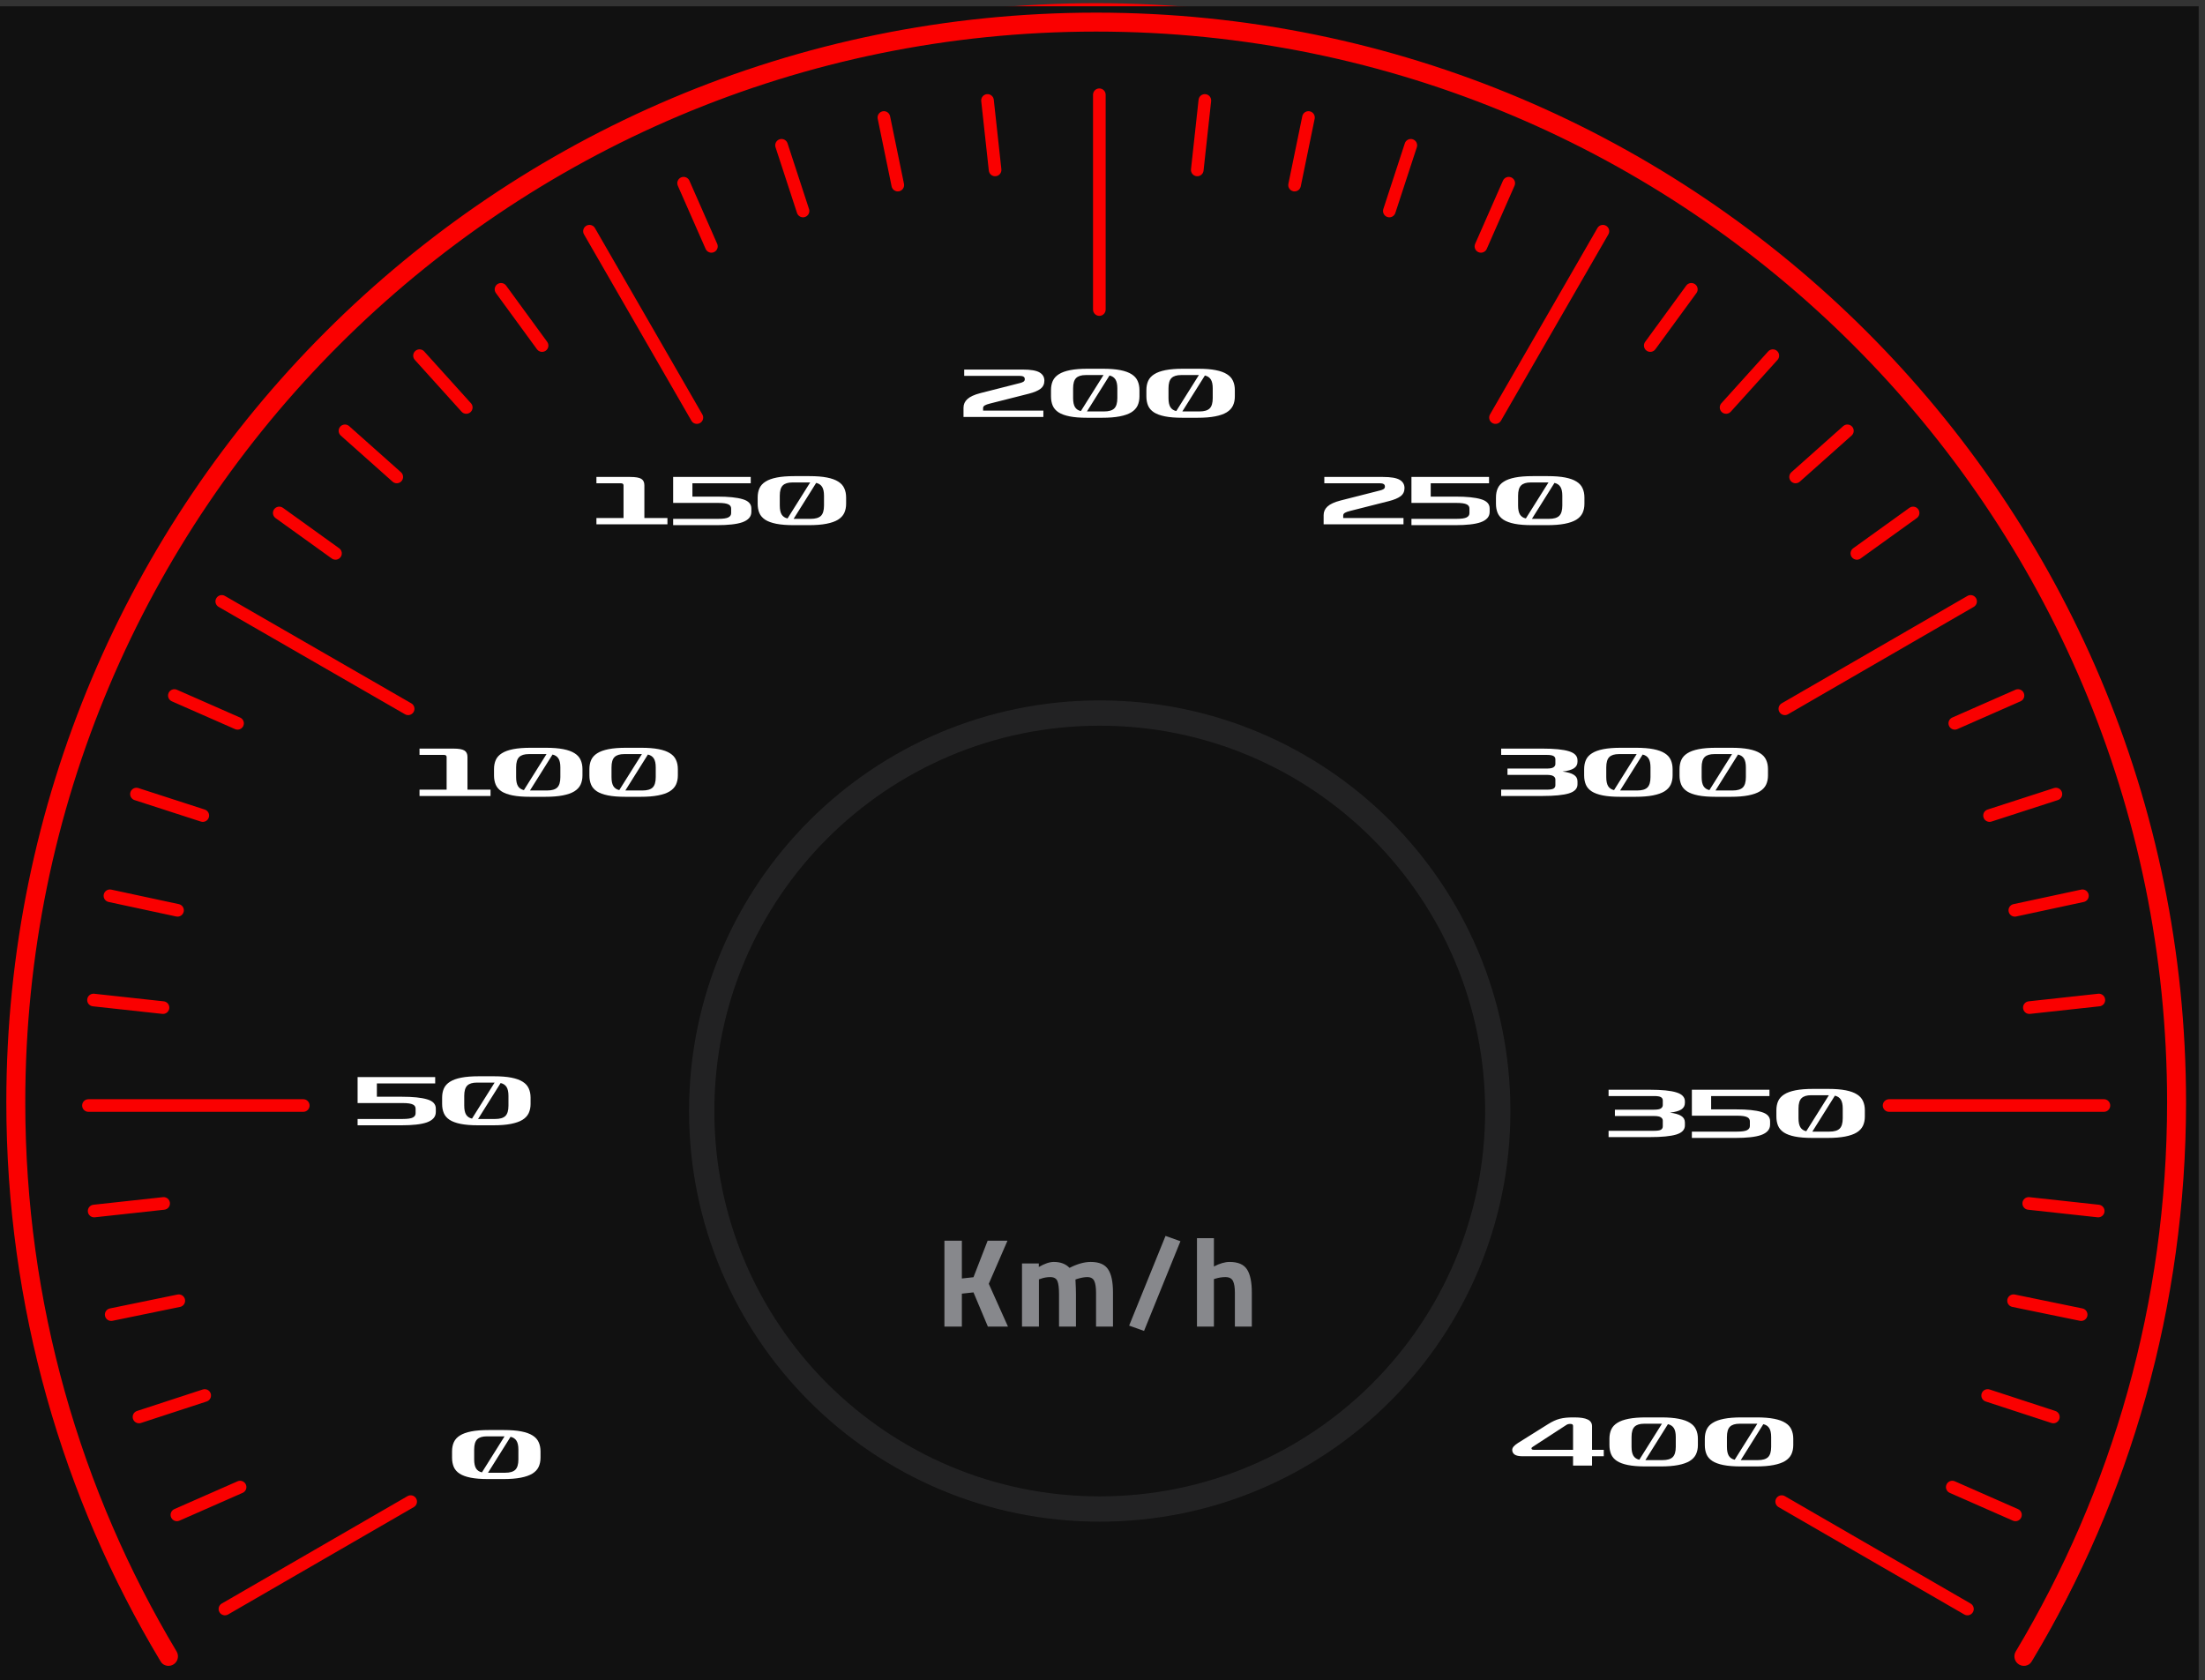 <svg width="349" height="266" viewBox="0 0 349 266" fill="none" xmlns="http://www.w3.org/2000/svg">
<rect x="0" y="0" width="349" height="266" fill="#333333" stroke="none"/>
<path id="meter-bg-bar" d="M50.888 250C37.017 227.815 29 201.594 29 173.5C29 93.695 93.695 29 173.5 29C253.305 29 318 93.695 318 173.5C318 201.594 309.983 227.815 296.112 250" stroke="#FA0000" stroke-width="57"/>
<path id="meter-frame" fill-rule="evenodd" clip-rule="evenodd" d="M348 1H0V267H348V1ZM1 174.5C1 206.845 9.902 237.11 25.39 262.98C25.867 263.778 26.95 263.943 27.65 263.332C28.202 262.851 28.326 262.044 27.951 261.416C12.742 236.002 4 206.272 4 174.5C4 80.888 79.888 5 173.5 5C267.112 5 343 80.888 343 174.5C343 206.272 334.258 236.002 319.049 261.416C318.674 262.044 318.798 262.851 319.35 263.332C320.051 263.943 321.133 263.778 321.61 262.98C337.098 237.11 346 206.845 346 174.5C346 79.231 268.769 2 173.5 2C78.231 2 1 79.231 1 174.5ZM191.694 16.008C191.754 15.459 191.358 14.966 190.809 14.906C190.26 14.846 189.766 15.242 189.706 15.791L188.506 26.791C188.446 27.341 188.843 27.834 189.392 27.894C189.941 27.954 190.434 27.558 190.494 27.008L191.694 16.008ZM13.806 158.192C13.866 157.643 14.359 157.246 14.908 157.306L25.908 158.506C26.457 158.566 26.854 159.059 26.794 159.608C26.734 160.157 26.241 160.554 25.691 160.494L14.691 159.294C14.142 159.234 13.746 158.741 13.806 158.192ZM321.208 189.506C320.659 189.446 320.165 189.842 320.106 190.392C320.046 190.941 320.442 191.434 320.991 191.494L331.991 192.694C332.54 192.754 333.034 192.357 333.094 191.808C333.154 191.259 332.757 190.766 332.208 190.706L321.208 189.506ZM207.302 17.62C207.842 17.732 208.191 18.261 208.08 18.801L205.88 29.501C205.768 30.042 205.24 30.391 204.699 30.28C204.158 30.168 203.809 29.64 203.921 29.099L206.121 18.399C206.232 17.858 206.761 17.509 207.302 17.62ZM17.61 140.822C17.07 140.706 16.538 141.05 16.422 141.59C16.306 142.13 16.65 142.662 17.19 142.778L27.89 145.078C28.43 145.194 28.962 144.85 29.078 144.31C29.194 143.77 28.85 143.238 28.31 143.122L17.61 140.822ZM317.72 205.699C317.832 205.158 318.36 204.809 318.901 204.92L329.601 207.12C330.142 207.232 330.491 207.76 330.379 208.301C330.268 208.842 329.739 209.191 329.198 209.079L318.499 206.879C317.958 206.768 317.609 206.24 317.72 205.699ZM224.25 23.311C224.422 22.786 224.135 22.221 223.61 22.049C223.085 21.878 222.521 22.164 222.349 22.689L218.949 33.089C218.778 33.614 219.064 34.179 219.589 34.35C220.114 34.522 220.679 34.236 220.85 33.711L224.25 23.311ZM20.648 125.392C20.818 124.866 21.382 124.578 21.907 124.749L32.407 128.149C32.933 128.319 33.221 128.883 33.051 129.408C32.881 129.933 32.317 130.221 31.791 130.051L21.291 126.651C20.766 126.481 20.478 125.917 20.648 125.392ZM314.91 219.95C314.385 219.778 313.821 220.064 313.649 220.589C313.477 221.114 313.764 221.679 314.289 221.851L324.689 225.251C325.214 225.422 325.778 225.136 325.95 224.611C326.122 224.086 325.835 223.521 325.31 223.35L314.91 219.95ZM239.202 28.085C239.708 28.307 239.937 28.897 239.715 29.403L235.315 39.403C235.093 39.908 234.502 40.138 233.997 39.915C233.491 39.693 233.262 39.103 233.484 38.597L237.884 28.597C238.107 28.092 238.697 27.862 239.202 28.085ZM28.002 109.185C27.497 108.962 26.907 109.192 26.684 109.697C26.462 110.203 26.691 110.793 27.197 111.015L37.197 115.415C37.702 115.638 38.292 115.408 38.515 114.903C38.737 114.397 38.508 113.807 38.002 113.585L28.002 109.185ZM308.085 234.997C308.307 234.492 308.897 234.262 309.403 234.485L319.403 238.885C319.909 239.107 320.138 239.697 319.916 240.203C319.693 240.708 319.103 240.938 318.598 240.715L308.598 236.315C308.092 236.093 307.863 235.503 308.085 234.997ZM268.507 46.39C268.833 45.944 268.736 45.318 268.29 44.992C267.844 44.667 267.218 44.764 266.892 45.21L260.392 54.11C260.066 54.556 260.164 55.182 260.61 55.508C261.056 55.833 261.682 55.736 262.007 55.29L268.507 46.39ZM43.388 80.616C43.71 80.168 44.335 80.066 44.784 80.388L53.684 86.788C54.132 87.111 54.234 87.736 53.912 88.184C53.589 88.632 52.964 88.734 52.516 88.412L43.616 82.012C43.168 81.689 43.066 81.065 43.388 80.616ZM281.342 56.97C281.712 56.56 281.68 55.928 281.27 55.557C280.86 55.188 280.227 55.22 279.857 55.63L272.457 63.83C272.087 64.24 272.12 64.872 272.53 65.242C272.94 65.612 273.572 65.58 273.942 65.17L281.342 56.97ZM53.853 67.535C54.22 67.123 54.852 67.086 55.264 67.453L63.465 74.753C63.877 75.12 63.914 75.752 63.547 76.165C63.179 76.577 62.547 76.614 62.135 76.247L53.935 68.947C53.522 68.58 53.486 67.948 53.853 67.535ZM293.065 68.947C293.477 68.58 293.514 67.948 293.147 67.535C292.779 67.123 292.147 67.086 291.735 67.453L283.535 74.753C283.122 75.12 283.086 75.752 283.453 76.165C283.82 76.577 284.452 76.614 284.865 76.247L293.065 68.947ZM65.73 55.557C66.14 55.188 66.772 55.22 67.142 55.63L74.542 63.83C74.912 64.24 74.88 64.872 74.47 65.242C74.06 65.612 73.427 65.58 73.058 65.17L65.657 56.97C65.287 56.56 65.32 55.928 65.73 55.557ZM303.384 82.012C303.832 81.689 303.934 81.065 303.612 80.616C303.289 80.168 302.665 80.066 302.216 80.388L293.316 86.788C292.868 87.111 292.766 87.736 293.088 88.184C293.411 88.632 294.035 88.734 294.484 88.412L303.384 82.012ZM78.71 44.992C79.156 44.667 79.782 44.764 80.107 45.21L86.607 54.11C86.933 54.556 86.836 55.182 86.39 55.508C85.944 55.833 85.318 55.736 84.992 55.29L78.492 46.39C78.167 45.944 78.264 45.318 78.71 44.992ZM38.403 236.315C38.908 236.093 39.138 235.503 38.915 234.997C38.693 234.492 38.102 234.262 37.597 234.485L27.597 238.885C27.091 239.107 26.862 239.697 27.084 240.203C27.307 240.708 27.897 240.938 28.402 240.715L38.403 236.315ZM320.315 109.697C320.537 110.203 320.308 110.793 319.802 111.015L309.802 115.415C309.297 115.638 308.707 115.408 308.484 114.903C308.262 114.397 308.491 113.807 308.997 113.585L318.997 109.185C319.502 108.962 320.093 109.192 320.315 109.697ZM109.115 28.597C108.892 28.092 108.302 27.862 107.797 28.085C107.291 28.307 107.062 28.897 107.284 29.403L111.684 39.403C111.907 39.908 112.497 40.138 113.002 39.915C113.508 39.693 113.737 39.103 113.515 38.597L109.115 28.597ZM33.35 220.589C33.522 221.114 33.236 221.679 32.711 221.851L22.311 225.251C21.786 225.422 21.221 225.136 21.049 224.611C20.878 224.086 21.164 223.521 21.689 223.35L32.089 219.95C32.614 219.778 33.179 220.064 33.35 220.589ZM325.708 126.651C326.233 126.481 326.521 125.917 326.351 125.392C326.181 124.866 325.617 124.578 325.092 124.749L314.592 128.149C314.066 128.319 313.778 128.883 313.948 129.408C314.118 129.933 314.682 130.221 315.208 130.051L325.708 126.651ZM123.389 22.049C123.914 21.878 124.478 22.164 124.65 22.689L128.05 33.089C128.222 33.614 127.935 34.179 127.41 34.35C126.885 34.522 126.321 34.236 126.149 33.711L122.749 23.311C122.577 22.786 122.864 22.221 123.389 22.049ZM28.501 206.879C29.042 206.768 29.39 206.24 29.279 205.699C29.168 205.158 28.639 204.809 28.098 204.92L17.398 207.12C16.857 207.232 16.509 207.76 16.62 208.301C16.732 208.842 17.26 209.191 17.801 209.079L28.501 206.879ZM330.578 141.59C330.694 142.13 330.35 142.662 329.81 142.778L319.11 145.078C318.57 145.194 318.039 144.85 317.922 144.31C317.806 143.77 318.15 143.238 318.69 143.122L329.39 140.822C329.93 140.706 330.462 141.05 330.578 141.59ZM140.88 18.399C140.768 17.858 140.24 17.509 139.699 17.62C139.158 17.732 138.809 18.261 138.921 18.801L141.121 29.501C141.232 30.042 141.761 30.391 142.302 30.28C142.842 30.168 143.191 29.64 143.08 29.099L140.88 18.399ZM26.894 190.392C26.954 190.941 26.558 191.434 26.008 191.494L15.008 192.694C14.459 192.754 13.966 192.357 13.906 191.808C13.846 191.259 14.242 190.766 14.791 190.706L25.791 189.506C26.341 189.446 26.834 189.842 26.894 190.392ZM332.308 159.294C332.857 159.234 333.254 158.741 333.194 158.192C333.134 157.643 332.64 157.246 332.091 157.306L321.091 158.506C320.542 158.566 320.146 159.059 320.206 159.608C320.266 160.157 320.759 160.554 321.308 160.494L332.308 159.294ZM156.191 14.906C156.74 14.846 157.234 15.242 157.294 15.791L158.494 26.791C158.554 27.341 158.157 27.834 157.608 27.894C157.059 27.954 156.566 27.558 156.506 27.008L155.306 16.008C155.246 15.459 155.642 14.966 156.191 14.906ZM175 15C175 14.448 174.552 14 174 14C173.448 14 173 14.448 173 15V49C173 49.552 173.448 50 174 50C174.552 50 175 49.552 175 49V15ZM13 175C13 174.448 13.448 174 14 174H48C48.552 174 49 174.448 49 175C49 175.552 48.552 176 48 176H14C13.448 176 13 175.552 13 175ZM299 174C298.448 174 298 174.448 298 175C298 175.552 298.448 176 299 176H333C333.552 176 334 175.552 334 175C334 174.448 333.552 174 333 174H299ZM254.2 35.734C254.678 36.009 254.843 36.621 254.567 37.099L237.567 66.599C237.291 67.078 236.68 67.242 236.201 66.966C235.723 66.691 235.558 66.079 235.834 65.601L252.834 36.101C253.11 35.622 253.721 35.458 254.2 35.734ZM64.499 236.834C64.977 236.558 65.589 236.721 65.865 237.199C66.142 237.677 65.978 238.289 65.5 238.566L36.1 255.566C35.622 255.842 35.011 255.679 34.734 255.2C34.458 254.722 34.621 254.111 35.099 253.834L64.499 236.834ZM312.766 94.699C313.042 95.177 312.879 95.789 312.401 96.066L283.001 113.066C282.523 113.342 281.911 113.179 281.634 112.701C281.358 112.222 281.521 111.611 282 111.334L311.4 94.334C311.878 94.058 312.489 94.221 312.766 94.699ZM94.166 36.101C93.891 35.622 93.279 35.458 92.801 35.734C92.322 36.009 92.158 36.621 92.433 37.099L109.434 66.599C109.709 67.078 110.321 67.242 110.799 66.966C111.278 66.691 111.442 66.079 111.166 65.601L94.166 36.101ZM34.234 94.701C34.51 94.222 35.121 94.058 35.6 94.334L65.1 111.334C65.578 111.609 65.743 112.221 65.467 112.699C65.191 113.178 64.579 113.342 64.101 113.066L34.601 96.066C34.123 95.791 33.958 95.179 34.234 94.701ZM282.501 236.834C282.023 236.558 281.411 236.721 281.134 237.199C280.858 237.678 281.021 238.289 281.5 238.566L310.9 255.566C311.378 255.842 311.989 255.679 312.266 255.201C312.542 254.722 312.379 254.111 311.901 253.834L282.501 236.834Z" fill="#111111"/>
<path id="inner-circle" d="M174.062 238.872C208.856 238.872 237.062 210.666 237.062 175.872C237.062 141.078 208.856 112.872 174.062 112.872C139.269 112.872 111.062 141.078 111.062 175.872C111.062 210.666 139.269 238.872 174.062 238.872Z" stroke="#87888C" stroke-opacity="0.15" stroke-width="4"/>
<path id="km-20" d="M79.65 234.13H77.25C76.15 234.13 75.23 234.057 74.49 233.91C73.757 233.763 73.173 233.55 72.74 233.27C72.307 232.983 72 232.63 71.82 232.21C71.64 231.783 71.55 231.297 71.55 230.75V229.75C71.55 229.203 71.643 228.72 71.83 228.3C72.023 227.873 72.343 227.52 72.79 227.24C73.237 226.953 73.833 226.737 74.58 226.59C75.327 226.443 76.25 226.37 77.35 226.37H79.75C80.85 226.37 81.773 226.443 82.52 226.59C83.267 226.737 83.863 226.953 84.31 227.24C84.757 227.52 85.073 227.873 85.26 228.3C85.453 228.72 85.55 229.203 85.55 229.75V230.75C85.55 231.297 85.45 231.783 85.25 232.21C85.05 232.63 84.72 232.983 84.26 233.27C83.8 233.55 83.19 233.763 82.43 233.91C81.677 234.057 80.75 234.13 79.65 234.13ZM75.05 231.02C75.05 231.647 75.15 232.123 75.35 232.45C75.55 232.77 75.86 232.977 76.28 233.07L79.86 227.37H77.05C76.357 227.37 75.85 227.527 75.53 227.84C75.21 228.153 75.05 228.697 75.05 229.47V231.02ZM79.95 233.13C80.697 233.13 81.233 232.973 81.56 232.66C81.887 232.34 82.05 231.793 82.05 231.02V229.47C82.05 228.857 81.95 228.39 81.75 228.07C81.55 227.75 81.237 227.54 80.81 227.44L77.24 233.13H79.95Z" fill="white"/>
<path id="km-40" d="M63.6 173.61C65.353 173.61 66.687 173.747 67.6 174.02C68.52 174.287 68.98 174.777 68.98 175.49V176.02C68.98 176.413 68.857 176.747 68.61 177.02C68.37 177.287 68.02 177.503 67.56 177.67C67.1 177.83 66.53 177.947 65.85 178.02C65.177 178.093 64.413 178.13 63.56 178.13H56.6V177.13H63.74C64.513 177.13 65.047 177.053 65.34 176.9C65.633 176.747 65.78 176.523 65.78 176.23V175.51C65.78 175.37 65.75 175.247 65.69 175.14C65.63 175.027 65.523 174.93 65.37 174.85C65.217 174.77 65.007 174.71 64.74 174.67C64.473 174.63 64.133 174.61 63.72 174.61H56.6V170.5H68.88V171.5H59.65V173.61H63.6ZM78.078 178.13H75.678C74.578 178.13 73.658 178.057 72.918 177.91C72.184 177.763 71.601 177.55 71.168 177.27C70.734 176.983 70.428 176.63 70.248 176.21C70.068 175.783 69.978 175.297 69.978 174.75V173.75C69.978 173.203 70.071 172.72 70.258 172.3C70.451 171.873 70.771 171.52 71.218 171.24C71.664 170.953 72.261 170.737 73.008 170.59C73.754 170.443 74.678 170.37 75.778 170.37H78.178C79.278 170.37 80.201 170.443 80.948 170.59C81.694 170.737 82.291 170.953 82.738 171.24C83.184 171.52 83.501 171.873 83.688 172.3C83.881 172.72 83.978 173.203 83.978 173.75V174.75C83.978 175.297 83.878 175.783 83.678 176.21C83.478 176.63 83.148 176.983 82.688 177.27C82.228 177.55 81.618 177.763 80.858 177.91C80.104 178.057 79.178 178.13 78.078 178.13ZM73.478 175.02C73.478 175.647 73.578 176.123 73.778 176.45C73.978 176.77 74.288 176.977 74.708 177.07L78.288 171.37H75.478C74.784 171.37 74.278 171.527 73.958 171.84C73.638 172.153 73.478 172.697 73.478 173.47V175.02ZM78.378 177.13C79.124 177.13 79.661 176.973 79.988 176.66C80.314 176.34 80.478 175.793 80.478 175.02V173.47C80.478 172.857 80.378 172.39 80.178 172.07C79.978 171.75 79.664 171.54 79.238 171.44L75.668 177.13H78.378Z" fill="white"/>
<path id="km-60" d="M66.4 126V125H70.69V119.83C70.69 119.723 70.657 119.643 70.59 119.59C70.523 119.53 70.417 119.5 70.27 119.5H66.4V118.5H71.74C72.587 118.5 73.173 118.6 73.5 118.8C73.827 119 73.99 119.34 73.99 119.82V125H77.64V126H66.4ZM86.291 126.13H83.891C82.791 126.13 81.871 126.057 81.131 125.91C80.397 125.763 79.814 125.55 79.381 125.27C78.947 124.983 78.641 124.63 78.461 124.21C78.281 123.783 78.191 123.297 78.191 122.75V121.75C78.191 121.203 78.284 120.72 78.471 120.3C78.664 119.873 78.984 119.52 79.431 119.24C79.877 118.953 80.474 118.737 81.221 118.59C81.967 118.443 82.891 118.37 83.991 118.37H86.391C87.491 118.37 88.414 118.443 89.161 118.59C89.907 118.737 90.504 118.953 90.951 119.24C91.397 119.52 91.714 119.873 91.901 120.3C92.094 120.72 92.191 121.203 92.191 121.75V122.75C92.191 123.297 92.091 123.783 91.891 124.21C91.691 124.63 91.361 124.983 90.901 125.27C90.441 125.55 89.831 125.763 89.071 125.91C88.317 126.057 87.391 126.13 86.291 126.13ZM81.691 123.02C81.691 123.647 81.791 124.123 81.991 124.45C82.191 124.77 82.501 124.977 82.921 125.07L86.501 119.37H83.691C82.997 119.37 82.491 119.527 82.171 119.84C81.851 120.153 81.691 120.697 81.691 121.47V123.02ZM86.591 125.13C87.337 125.13 87.874 124.973 88.201 124.66C88.527 124.34 88.691 123.793 88.691 123.02V121.47C88.691 120.857 88.591 120.39 88.391 120.07C88.191 119.75 87.877 119.54 87.451 119.44L83.881 125.13H86.591ZM101.388 126.13H98.988C97.888 126.13 96.968 126.057 96.228 125.91C95.495 125.763 94.912 125.55 94.478 125.27C94.045 124.983 93.738 124.63 93.558 124.21C93.378 123.783 93.288 123.297 93.288 122.75V121.75C93.288 121.203 93.382 120.72 93.568 120.3C93.762 119.873 94.082 119.52 94.528 119.24C94.975 118.953 95.572 118.737 96.318 118.59C97.065 118.443 97.988 118.37 99.088 118.37H101.488C102.588 118.37 103.512 118.443 104.258 118.59C105.005 118.737 105.602 118.953 106.048 119.24C106.495 119.52 106.812 119.873 106.998 120.3C107.192 120.72 107.288 121.203 107.288 121.75V122.75C107.288 123.297 107.188 123.783 106.988 124.21C106.788 124.63 106.458 124.983 105.998 125.27C105.538 125.55 104.928 125.763 104.168 125.91C103.415 126.057 102.488 126.13 101.388 126.13ZM96.788 123.02C96.788 123.647 96.888 124.123 97.088 124.45C97.288 124.77 97.598 124.977 98.018 125.07L101.598 119.37H98.788C98.095 119.37 97.588 119.527 97.268 119.84C96.948 120.153 96.788 120.697 96.788 121.47V123.02ZM101.688 125.13C102.435 125.13 102.972 124.973 103.298 124.66C103.625 124.34 103.788 123.793 103.788 123.02V121.47C103.788 120.857 103.688 120.39 103.488 120.07C103.288 119.75 102.975 119.54 102.548 119.44L98.978 125.13H101.688Z" fill="white"/>
<path id="km-80" d="M94.4 83V82H98.69V76.83C98.69 76.723 98.657 76.643 98.59 76.59C98.523 76.53 98.417 76.5 98.27 76.5H94.4V75.5H99.74C100.587 75.5 101.173 75.6 101.5 75.8C101.827 76 101.99 76.34 101.99 76.82V82H105.64V83H94.4ZM113.543 78.61C115.297 78.61 116.63 78.747 117.543 79.02C118.463 79.287 118.923 79.777 118.923 80.49V81.02C118.923 81.413 118.8 81.747 118.553 82.02C118.313 82.287 117.963 82.503 117.503 82.67C117.043 82.83 116.473 82.947 115.793 83.02C115.12 83.093 114.357 83.13 113.503 83.13H106.543V82.13H113.683C114.457 82.13 114.99 82.053 115.283 81.9C115.577 81.747 115.723 81.523 115.723 81.23V80.51C115.723 80.37 115.693 80.247 115.633 80.14C115.573 80.027 115.467 79.93 115.313 79.85C115.16 79.77 114.95 79.71 114.683 79.67C114.417 79.63 114.077 79.61 113.663 79.61H106.543V75.5H118.823V76.5H109.593V78.61H113.543ZM128.021 83.13H125.621C124.521 83.13 123.601 83.057 122.861 82.91C122.128 82.763 121.544 82.55 121.111 82.27C120.678 81.983 120.371 81.63 120.191 81.21C120.011 80.783 119.921 80.297 119.921 79.75V78.75C119.921 78.203 120.014 77.72 120.201 77.3C120.394 76.873 120.714 76.52 121.161 76.24C121.608 75.953 122.204 75.737 122.951 75.59C123.698 75.443 124.621 75.37 125.721 75.37H128.121C129.221 75.37 130.144 75.443 130.891 75.59C131.638 75.737 132.234 75.953 132.681 76.24C133.128 76.52 133.444 76.873 133.631 77.3C133.824 77.72 133.921 78.203 133.921 78.75V79.75C133.921 80.297 133.821 80.783 133.621 81.21C133.421 81.63 133.091 81.983 132.631 82.27C132.171 82.55 131.561 82.763 130.801 82.91C130.048 83.057 129.121 83.13 128.021 83.13ZM123.421 80.02C123.421 80.647 123.521 81.123 123.721 81.45C123.921 81.77 124.231 81.977 124.651 82.07L128.231 76.37H125.421C124.728 76.37 124.221 76.527 123.901 76.84C123.581 77.153 123.421 77.697 123.421 78.47V80.02ZM128.321 82.13C129.068 82.13 129.604 81.973 129.931 81.66C130.258 81.34 130.421 80.793 130.421 80.02V78.47C130.421 77.857 130.321 77.39 130.121 77.07C129.921 76.75 129.608 76.54 129.181 76.44L125.611 82.13H128.321Z" fill="white"/>
<path id="km-100" d="M165.14 65V66H152.5V64.54C152.5 64 152.707 63.543 153.12 63.17C153.533 62.79 154.217 62.477 155.17 62.23L161.46 60.63C161.673 60.577 161.85 60.507 161.99 60.42C162.13 60.327 162.2 60.197 162.2 60.03C162.2 59.83 162.13 59.693 161.99 59.62C161.857 59.54 161.663 59.5 161.41 59.5H152.61V58.5H161.89C163.137 58.5 164.017 58.65 164.53 58.95C165.043 59.25 165.3 59.687 165.3 60.26C165.3 60.807 165.093 61.237 164.68 61.55C164.273 61.857 163.65 62.117 162.81 62.33L156.69 63.88C156.31 63.973 156.033 64.073 155.86 64.18C155.687 64.287 155.6 64.423 155.6 64.59V65H165.14ZM174.449 66.13H172.049C170.949 66.13 170.029 66.057 169.289 65.91C168.555 65.763 167.972 65.55 167.539 65.27C167.105 64.983 166.799 64.63 166.619 64.21C166.439 63.783 166.349 63.297 166.349 62.75V61.75C166.349 61.203 166.442 60.72 166.629 60.3C166.822 59.873 167.142 59.52 167.589 59.24C168.035 58.953 168.632 58.737 169.379 58.59C170.125 58.443 171.049 58.37 172.149 58.37H174.549C175.649 58.37 176.572 58.443 177.319 58.59C178.065 58.737 178.662 58.953 179.109 59.24C179.555 59.52 179.872 59.873 180.059 60.3C180.252 60.72 180.349 61.203 180.349 61.75V62.75C180.349 63.297 180.249 63.783 180.049 64.21C179.849 64.63 179.519 64.983 179.059 65.27C178.599 65.55 177.989 65.763 177.229 65.91C176.475 66.057 175.549 66.13 174.449 66.13ZM169.849 63.02C169.849 63.647 169.949 64.123 170.149 64.45C170.349 64.77 170.659 64.977 171.079 65.07L174.659 59.37H171.849C171.155 59.37 170.649 59.527 170.329 59.84C170.009 60.153 169.849 60.697 169.849 61.47V63.02ZM174.749 65.13C175.495 65.13 176.032 64.973 176.359 64.66C176.685 64.34 176.849 63.793 176.849 63.02V61.47C176.849 60.857 176.749 60.39 176.549 60.07C176.349 59.75 176.035 59.54 175.609 59.44L172.039 65.13H174.749ZM189.546 66.13H187.146C186.046 66.13 185.126 66.057 184.386 65.91C183.653 65.763 183.07 65.55 182.636 65.27C182.203 64.983 181.896 64.63 181.716 64.21C181.536 63.783 181.446 63.297 181.446 62.75V61.75C181.446 61.203 181.54 60.72 181.726 60.3C181.92 59.873 182.24 59.52 182.686 59.24C183.133 58.953 183.73 58.737 184.476 58.59C185.223 58.443 186.146 58.37 187.246 58.37H189.646C190.746 58.37 191.67 58.443 192.416 58.59C193.163 58.737 193.76 58.953 194.206 59.24C194.653 59.52 194.97 59.873 195.156 60.3C195.35 60.72 195.446 61.203 195.446 61.75V62.75C195.446 63.297 195.346 63.783 195.146 64.21C194.946 64.63 194.616 64.983 194.156 65.27C193.696 65.55 193.086 65.763 192.326 65.91C191.573 66.057 190.646 66.13 189.546 66.13ZM184.946 63.02C184.946 63.647 185.046 64.123 185.246 64.45C185.446 64.77 185.756 64.977 186.176 65.07L189.756 59.37H186.946C186.253 59.37 185.746 59.527 185.426 59.84C185.106 60.153 184.946 60.697 184.946 61.47V63.02ZM189.846 65.13C190.593 65.13 191.13 64.973 191.456 64.66C191.783 64.34 191.946 63.793 191.946 63.02V61.47C191.946 60.857 191.846 60.39 191.646 60.07C191.446 59.75 191.133 59.54 190.706 59.44L187.136 65.13H189.846Z" fill="white"/>
<path id="km-120" d="M222.14 82V83H209.5V81.54C209.5 81 209.707 80.543 210.12 80.17C210.533 79.79 211.217 79.477 212.17 79.23L218.46 77.63C218.673 77.577 218.85 77.507 218.99 77.42C219.13 77.327 219.2 77.197 219.2 77.03C219.2 76.83 219.13 76.693 218.99 76.62C218.857 76.54 218.663 76.5 218.41 76.5H209.61V75.5H218.89C220.137 75.5 221.017 75.65 221.53 75.95C222.043 76.25 222.3 76.687 222.3 77.26C222.3 77.807 222.093 78.237 221.68 78.55C221.273 78.857 220.65 79.117 219.81 79.33L213.69 80.88C213.31 80.973 213.033 81.073 212.86 81.18C212.687 81.287 212.6 81.423 212.6 81.59V82H222.14ZM230.399 78.61C232.152 78.61 233.485 78.747 234.399 79.02C235.319 79.287 235.779 79.777 235.779 80.49V81.02C235.779 81.413 235.655 81.747 235.409 82.02C235.169 82.287 234.819 82.503 234.359 82.67C233.899 82.83 233.329 82.947 232.649 83.02C231.975 83.093 231.212 83.13 230.359 83.13H223.399V82.13H230.539C231.312 82.13 231.845 82.053 232.139 81.9C232.432 81.747 232.579 81.523 232.579 81.23V80.51C232.579 80.37 232.549 80.247 232.489 80.14C232.429 80.027 232.322 79.93 232.169 79.85C232.015 79.77 231.805 79.71 231.539 79.67C231.272 79.63 230.932 79.61 230.519 79.61H223.399V75.5H235.679V76.5H226.449V78.61H230.399ZM244.877 83.13H242.477C241.377 83.13 240.457 83.057 239.717 82.91C238.983 82.763 238.4 82.55 237.967 82.27C237.533 81.983 237.227 81.63 237.047 81.21C236.867 80.783 236.777 80.297 236.777 79.75V78.75C236.777 78.203 236.87 77.72 237.057 77.3C237.25 76.873 237.57 76.52 238.017 76.24C238.463 75.953 239.06 75.737 239.807 75.59C240.553 75.443 241.477 75.37 242.577 75.37H244.977C246.077 75.37 247 75.443 247.747 75.59C248.493 75.737 249.09 75.953 249.537 76.24C249.983 76.52 250.3 76.873 250.487 77.3C250.68 77.72 250.777 78.203 250.777 78.75V79.75C250.777 80.297 250.677 80.783 250.477 81.21C250.277 81.63 249.947 81.983 249.487 82.27C249.027 82.55 248.417 82.763 247.657 82.91C246.903 83.057 245.977 83.13 244.877 83.13ZM240.277 80.02C240.277 80.647 240.377 81.123 240.577 81.45C240.777 81.77 241.087 81.977 241.507 82.07L245.087 76.37H242.277C241.583 76.37 241.077 76.527 240.757 76.84C240.437 77.153 240.277 77.697 240.277 78.47V80.02ZM245.177 82.13C245.923 82.13 246.46 81.973 246.787 81.66C247.113 81.34 247.277 80.793 247.277 80.02V78.47C247.277 77.857 247.177 77.39 246.977 77.07C246.777 76.75 246.463 76.54 246.037 76.44L242.467 82.13H245.177Z" fill="white"/>
<path id="km-140" d="M238.6 122.66V121.66H244.78C245.32 121.66 245.687 121.593 245.88 121.46C246.08 121.32 246.18 121.143 246.18 120.93V120.2C246.18 119.967 246.083 119.793 245.89 119.68C245.697 119.56 245.34 119.5 244.82 119.5H237.6V118.5H244.12C246.02 118.5 247.42 118.64 248.32 118.92C249.227 119.193 249.68 119.67 249.68 120.35V120.58C249.68 121.033 249.487 121.383 249.1 121.63C248.72 121.87 248.123 122.037 247.31 122.13C248.123 122.23 248.72 122.403 249.1 122.65C249.487 122.89 249.68 123.237 249.68 123.69V124.15C249.68 124.83 249.227 125.31 248.32 125.59C247.42 125.863 246.02 126 244.12 126H237.6V125H244.82C245.34 125 245.697 124.943 245.89 124.83C246.083 124.71 246.18 124.533 246.18 124.3V123.39C246.18 123.177 246.08 123.003 245.88 122.87C245.687 122.73 245.32 122.66 244.78 122.66H238.6ZM258.834 126.13H256.434C255.334 126.13 254.414 126.057 253.674 125.91C252.94 125.763 252.357 125.55 251.924 125.27C251.49 124.983 251.184 124.63 251.004 124.21C250.824 123.783 250.734 123.297 250.734 122.75V121.75C250.734 121.203 250.827 120.72 251.014 120.3C251.207 119.873 251.527 119.52 251.974 119.24C252.42 118.953 253.017 118.737 253.764 118.59C254.51 118.443 255.434 118.37 256.534 118.37H258.934C260.034 118.37 260.957 118.443 261.704 118.59C262.45 118.737 263.047 118.953 263.494 119.24C263.94 119.52 264.257 119.873 264.444 120.3C264.637 120.72 264.734 121.203 264.734 121.75V122.75C264.734 123.297 264.634 123.783 264.434 124.21C264.234 124.63 263.904 124.983 263.444 125.27C262.984 125.55 262.374 125.763 261.614 125.91C260.86 126.057 259.934 126.13 258.834 126.13ZM254.234 123.02C254.234 123.647 254.334 124.123 254.534 124.45C254.734 124.77 255.044 124.977 255.464 125.07L259.044 119.37H256.234C255.54 119.37 255.034 119.527 254.714 119.84C254.394 120.153 254.234 120.697 254.234 121.47V123.02ZM259.134 125.13C259.88 125.13 260.417 124.973 260.744 124.66C261.07 124.34 261.234 123.793 261.234 123.02V121.47C261.234 120.857 261.134 120.39 260.934 120.07C260.734 119.75 260.42 119.54 259.994 119.44L256.424 125.13H259.134ZM273.931 126.13H271.531C270.431 126.13 269.511 126.057 268.771 125.91C268.038 125.763 267.455 125.55 267.021 125.27C266.588 124.983 266.281 124.63 266.101 124.21C265.921 123.783 265.831 123.297 265.831 122.75V121.75C265.831 121.203 265.925 120.72 266.111 120.3C266.305 119.873 266.625 119.52 267.071 119.24C267.518 118.953 268.115 118.737 268.861 118.59C269.608 118.443 270.531 118.37 271.631 118.37H274.031C275.131 118.37 276.055 118.443 276.801 118.59C277.548 118.737 278.145 118.953 278.591 119.24C279.038 119.52 279.355 119.873 279.541 120.3C279.735 120.72 279.831 121.203 279.831 121.75V122.75C279.831 123.297 279.731 123.783 279.531 124.21C279.331 124.63 279.001 124.983 278.541 125.27C278.081 125.55 277.471 125.763 276.711 125.91C275.958 126.057 275.031 126.13 273.931 126.13ZM269.331 123.02C269.331 123.647 269.431 124.123 269.631 124.45C269.831 124.77 270.141 124.977 270.561 125.07L274.141 119.37H271.331C270.638 119.37 270.131 119.527 269.811 119.84C269.491 120.153 269.331 120.697 269.331 121.47V123.02ZM274.231 125.13C274.978 125.13 275.515 124.973 275.841 124.66C276.168 124.34 276.331 123.793 276.331 123.02V121.47C276.331 120.857 276.231 120.39 276.031 120.07C275.831 119.75 275.518 119.54 275.091 119.44L271.521 125.13H274.231Z" fill="white"/>
<path id="km-160" d="M255.6 176.66V175.66H261.78C262.32 175.66 262.687 175.593 262.88 175.46C263.08 175.32 263.18 175.143 263.18 174.93V174.2C263.18 173.967 263.083 173.793 262.89 173.68C262.697 173.56 262.34 173.5 261.82 173.5H254.6V172.5H261.12C263.02 172.5 264.42 172.64 265.32 172.92C266.227 173.193 266.68 173.67 266.68 174.35V174.58C266.68 175.033 266.487 175.383 266.1 175.63C265.72 175.87 265.123 176.037 264.31 176.13C265.123 176.23 265.72 176.403 266.1 176.65C266.487 176.89 266.68 177.237 266.68 177.69V178.15C266.68 178.83 266.227 179.31 265.32 179.59C264.42 179.863 263.02 180 261.12 180H254.6V179H261.82C262.34 179 262.697 178.943 262.89 178.83C263.083 178.71 263.18 178.533 263.18 178.3V177.39C263.18 177.177 263.08 177.003 262.88 176.87C262.687 176.73 262.32 176.66 261.78 176.66H255.6ZM274.784 175.61C276.537 175.61 277.87 175.747 278.784 176.02C279.704 176.287 280.164 176.777 280.164 177.49V178.02C280.164 178.413 280.04 178.747 279.794 179.02C279.554 179.287 279.204 179.503 278.744 179.67C278.284 179.83 277.714 179.947 277.034 180.02C276.36 180.093 275.597 180.13 274.744 180.13H267.784V179.13H274.924C275.697 179.13 276.23 179.053 276.524 178.9C276.817 178.747 276.964 178.523 276.964 178.23V177.51C276.964 177.37 276.934 177.247 276.874 177.14C276.814 177.027 276.707 176.93 276.554 176.85C276.4 176.77 276.19 176.71 275.924 176.67C275.657 176.63 275.317 176.61 274.904 176.61H267.784V172.5H280.064V173.5H270.834V175.61H274.784ZM289.261 180.13H286.861C285.761 180.13 284.841 180.057 284.101 179.91C283.368 179.763 282.785 179.55 282.351 179.27C281.918 178.983 281.611 178.63 281.431 178.21C281.251 177.783 281.161 177.297 281.161 176.75V175.75C281.161 175.203 281.255 174.72 281.441 174.3C281.635 173.873 281.955 173.52 282.401 173.24C282.848 172.953 283.445 172.737 284.191 172.59C284.938 172.443 285.861 172.37 286.961 172.37H289.361C290.461 172.37 291.385 172.443 292.131 172.59C292.878 172.737 293.475 172.953 293.921 173.24C294.368 173.52 294.685 173.873 294.871 174.3C295.065 174.72 295.161 175.203 295.161 175.75V176.75C295.161 177.297 295.061 177.783 294.861 178.21C294.661 178.63 294.331 178.983 293.871 179.27C293.411 179.55 292.801 179.763 292.041 179.91C291.288 180.057 290.361 180.13 289.261 180.13ZM284.661 177.02C284.661 177.647 284.761 178.123 284.961 178.45C285.161 178.77 285.471 178.977 285.891 179.07L289.471 173.37H286.661C285.968 173.37 285.461 173.527 285.141 173.84C284.821 174.153 284.661 174.697 284.661 175.47V177.02ZM289.561 179.13C290.308 179.13 290.845 178.973 291.171 178.66C291.498 178.34 291.661 177.793 291.661 177.02V175.47C291.661 174.857 291.561 174.39 291.361 174.07C291.161 173.75 290.848 173.54 290.421 173.44L286.851 179.13H289.561Z" fill="white"/>
<path id="km-180" d="M241 230.52C240.413 230.52 239.99 230.43 239.73 230.25C239.477 230.063 239.35 229.82 239.35 229.52C239.35 229.333 239.427 229.15 239.58 228.97C239.74 228.79 239.967 228.607 240.26 228.42L245 225.45C245.34 225.237 245.66 225.06 245.96 224.92C246.26 224.78 246.563 224.67 246.87 224.59C247.177 224.51 247.5 224.453 247.84 224.42C248.18 224.387 248.56 224.37 248.98 224.37H249.18C250.153 224.37 250.863 224.483 251.31 224.71C251.757 224.93 251.98 225.28 251.98 225.76V229.5H253.84V230.52H251.98V232H248.98V230.52H241ZM242.78 229.5H248.98V225.72C248.98 225.613 248.947 225.533 248.88 225.48C248.813 225.427 248.693 225.4 248.52 225.4C248.38 225.4 248.26 225.417 248.16 225.45C248.067 225.477 247.973 225.523 247.88 225.59L242.68 228.97C242.58 229.037 242.507 229.09 242.46 229.13C242.42 229.17 242.4 229.22 242.4 229.28C242.4 229.347 242.427 229.4 242.48 229.44C242.54 229.48 242.64 229.5 242.78 229.5ZM262.836 232.13H260.436C259.336 232.13 258.416 232.057 257.676 231.91C256.942 231.763 256.359 231.55 255.926 231.27C255.492 230.983 255.186 230.63 255.006 230.21C254.826 229.783 254.736 229.297 254.736 228.75V227.75C254.736 227.203 254.829 226.72 255.016 226.3C255.209 225.873 255.529 225.52 255.976 225.24C256.422 224.953 257.019 224.737 257.766 224.59C258.512 224.443 259.436 224.37 260.536 224.37H262.936C264.036 224.37 264.959 224.443 265.706 224.59C266.452 224.737 267.049 224.953 267.496 225.24C267.942 225.52 268.259 225.873 268.446 226.3C268.639 226.72 268.736 227.203 268.736 227.75V228.75C268.736 229.297 268.636 229.783 268.436 230.21C268.236 230.63 267.906 230.983 267.446 231.27C266.986 231.55 266.376 231.763 265.616 231.91C264.862 232.057 263.936 232.13 262.836 232.13ZM258.236 229.02C258.236 229.647 258.336 230.123 258.536 230.45C258.736 230.77 259.046 230.977 259.466 231.07L263.046 225.37H260.236C259.542 225.37 259.036 225.527 258.716 225.84C258.396 226.153 258.236 226.697 258.236 227.47V229.02ZM263.136 231.13C263.882 231.13 264.419 230.973 264.746 230.66C265.072 230.34 265.236 229.793 265.236 229.02V227.47C265.236 226.857 265.136 226.39 264.936 226.07C264.736 225.75 264.422 225.54 263.996 225.44L260.426 231.13H263.136ZM277.933 232.13H275.533C274.433 232.13 273.513 232.057 272.773 231.91C272.04 231.763 271.457 231.55 271.023 231.27C270.59 230.983 270.283 230.63 270.103 230.21C269.923 229.783 269.833 229.297 269.833 228.75V227.75C269.833 227.203 269.927 226.72 270.113 226.3C270.307 225.873 270.627 225.52 271.073 225.24C271.52 224.953 272.117 224.737 272.863 224.59C273.61 224.443 274.533 224.37 275.633 224.37H278.033C279.133 224.37 280.057 224.443 280.803 224.59C281.55 224.737 282.147 224.953 282.593 225.24C283.04 225.52 283.357 225.873 283.543 226.3C283.737 226.72 283.833 227.203 283.833 227.75V228.75C283.833 229.297 283.733 229.783 283.533 230.21C283.333 230.63 283.003 230.983 282.543 231.27C282.083 231.55 281.473 231.763 280.713 231.91C279.96 232.057 279.033 232.13 277.933 232.13ZM273.333 229.02C273.333 229.647 273.433 230.123 273.633 230.45C273.833 230.77 274.143 230.977 274.563 231.07L278.143 225.37H275.333C274.64 225.37 274.133 225.527 273.813 225.84C273.493 226.153 273.333 226.697 273.333 227.47V229.02ZM278.233 231.13C278.98 231.13 279.517 230.973 279.843 230.66C280.17 230.34 280.333 229.793 280.333 229.02V227.47C280.333 226.857 280.233 226.39 280.033 226.07C279.833 225.75 279.52 225.54 279.093 225.44L275.523 231.13H278.233Z" fill="white"/>
<path id="speed-unit" d="M152.24 210H149.48V196.4H152.24V202.38L154.08 202.18L156.32 196.4H159.46L156.5 203.22L159.54 210H156.36L154.08 204.58L152.24 204.78V210ZM164.439 210H161.759V200H164.419V200.56C165.339 200.027 166.125 199.76 166.779 199.76C167.859 199.76 168.692 200.073 169.279 200.7C170.505 200.073 171.625 199.76 172.639 199.76C173.959 199.76 174.872 200.147 175.379 200.92C175.899 201.68 176.159 202.9 176.159 204.58V210H173.479V204.66C173.479 203.807 173.385 203.18 173.199 202.78C173.012 202.367 172.639 202.16 172.079 202.16C171.652 202.16 171.132 202.253 170.519 202.44L170.219 202.54C170.272 203.54 170.299 204.3 170.299 204.82V210H167.619V204.86C167.619 203.873 167.532 203.18 167.359 202.78C167.185 202.367 166.805 202.16 166.219 202.16C165.699 202.16 165.185 202.253 164.679 202.44L164.439 202.52V210ZM178.716 209.84L184.476 195.64L186.836 196.48L181.076 210.68L178.716 209.84ZM192.133 210H189.453V196H192.133V200.48C193.053 200 193.879 199.76 194.613 199.76C195.946 199.76 196.866 200.153 197.373 200.94C197.879 201.727 198.133 202.94 198.133 204.58V210H195.453V204.64C195.453 203.8 195.353 203.18 195.153 202.78C194.953 202.367 194.553 202.16 193.953 202.16C193.433 202.16 192.913 202.24 192.393 202.4L192.133 202.48V210Z" fill="#87888C"/>
</svg>
